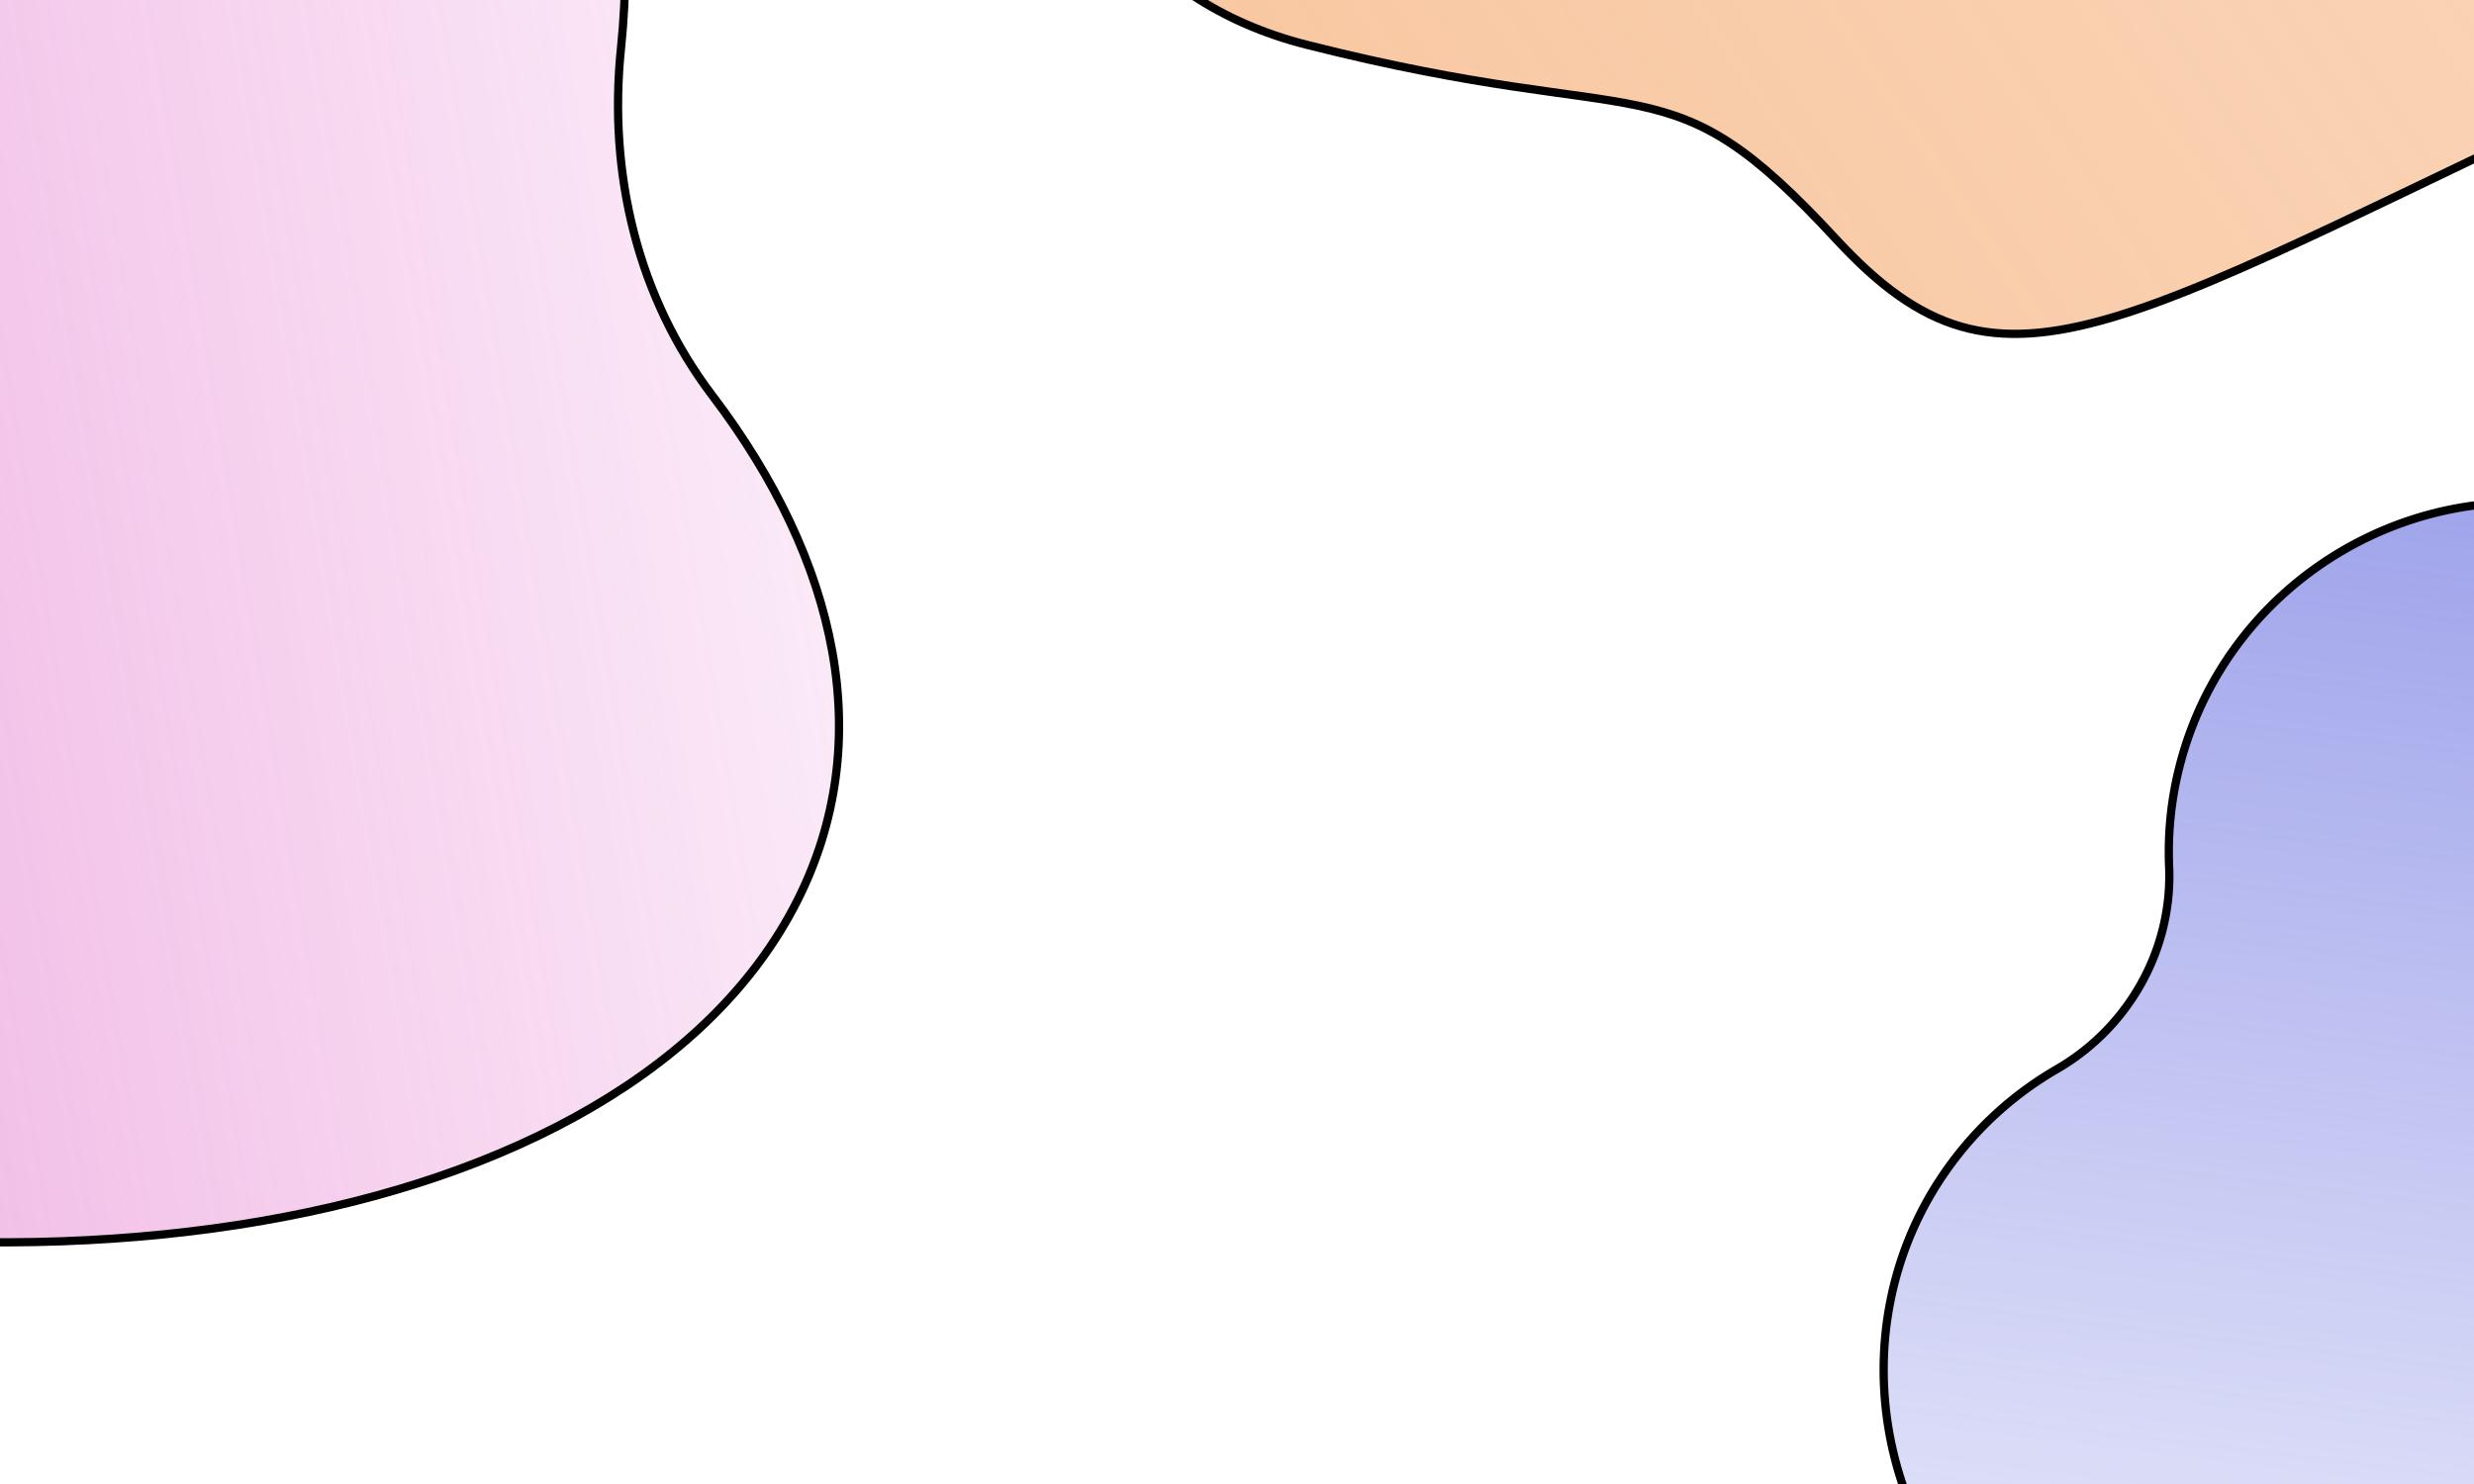 <svg width="300" height="180" xmlns="http://www.w3.org/2000/svg">
 <g id="Layer_1">
  <title>Layer 1</title>
  <!-- <mask id="a" style="mask-type:alpha" maskUnits="userSpaceOnUse" x="0" y="0" width="487" height="191">
    <rect width="487" height="191" rx="16" fill="#fff"/>
  </mask> -->
  <g id="svg_1">
   <g id="svg_11">
    <title>Layer 1</title>
    <mask id="svg_12" maskUnits="userSpaceOnUse" x="0" y="0" width="300" height="180">
     <rect id="svg_2" width="300" height="180" rx="16" fill="#fff"/>
    </mask>
    <path id="svg_3" stroke="null" fill="url(#svg_10)" d="m305.159,217.265c-0.36,-0.228 -0.706,-0.479 -1.052,-0.729c-8.706,-6.179 -19.377,-8.79 -30.024,-7.931a42.131,42.131 0 0 1 -27.571,-7.419c-19.146,-13.282 -23.893,-40.349 -10.411,-59.353a42.194,42.194 0 0 1 13.316,-12.152c8.706,-5.039 14.032,-14.475 13.615,-24.537a42.076,42.076 0 0 1 1.37,-12.605c5.957,-22.494 29.226,-36.102 51.758,-30.22c22.945,6.003 36.47,29.56 30.168,52.324a43.31,43.31 0 0 1 -1.686,4.896c-4.133,10.019 -0.787,21.51 8.187,27.59c0.086,0.046 0.169,0.099 0.248,0.157c24.8,16.958 34.19,46.384 20.952,65.701c-13.238,19.316 -44.07,21.239 -68.869,4.28z"/>
    <path id="svg_4" stroke="null" fill="url(#svg_9)" d="m-121.635,-28.052c-6.429,10.782 -15.694,20.067 -26.532,27.283c-9.196,6.112 -16.317,13.653 -20.776,22.477c-20.427,40.327 22.473,92.647 95.831,116.846c73.358,24.198 149.363,11.062 169.764,-29.248c9.717,-19.187 5.108,-41.084 -10.288,-61.348c-8.926,-11.774 -12.672,-26.7 -11.052,-42.214c1.379,-13.339 -0.142,-26.417 -4.472,-38.441c-17.424,-48.7 -76.341,-69.712 -131.826,-46.947c-25.373,10.375 -47.001,28.773 -60.65,51.591z"/>
    <path transform="rotate(-43.158 238.256 -85.548)" id="svg_6" stroke="null" fill="url(#svg_8)" d="m142.482,-159.001c-6.429,10.782 -48.298,48.344 -24.668,85.236c23.63,36.892 30.919,30.528 30.698,61.148c-0.22,30.62 17.646,30.545 91.004,54.743c73.358,24.198 100.852,-23.459 121.253,-63.769c9.717,-19.187 5.108,-41.084 -10.288,-61.348c-8.926,-11.774 -12.672,-26.7 -11.052,-42.214c1.379,-13.339 -0.142,-26.417 -4.472,-38.441c-17.424,-48.7 -76.341,-69.712 -131.826,-46.947c-25.373,10.375 -47.001,28.773 -60.65,51.591z"/>
   </g>
  </g>
 </g>
 <defs>
  <linearGradient y2="0.038" x2="0.574" y1="1.148" x1="0.45" id="svg_10">
   <stop stop-opacity="0" stop-color="#6067DD"/>
   <stop stop-opacity="0.6" stop-color="#6067DD" offset="1"/>
  </linearGradient>
  <linearGradient y2="0.492" x2="0.23" y1="0.356" x1="1.136" id="svg_9">
   <stop stop-opacity="0" stop-color="#DE5BC3"/>
   <stop stop-opacity="0.6" stop-color="#DE5BC3" offset="1"/>
  </linearGradient>
  <linearGradient y2="0.492" x2="0.03" y1="0.856" x1="2.361" id="svg_8">
   <stop stop-opacity="0" stop-color="#F4A262"/>
   <stop stop-opacity="0.6" stop-color="#F4A262" offset="1"/>
  </linearGradient>
 </defs>
</svg>